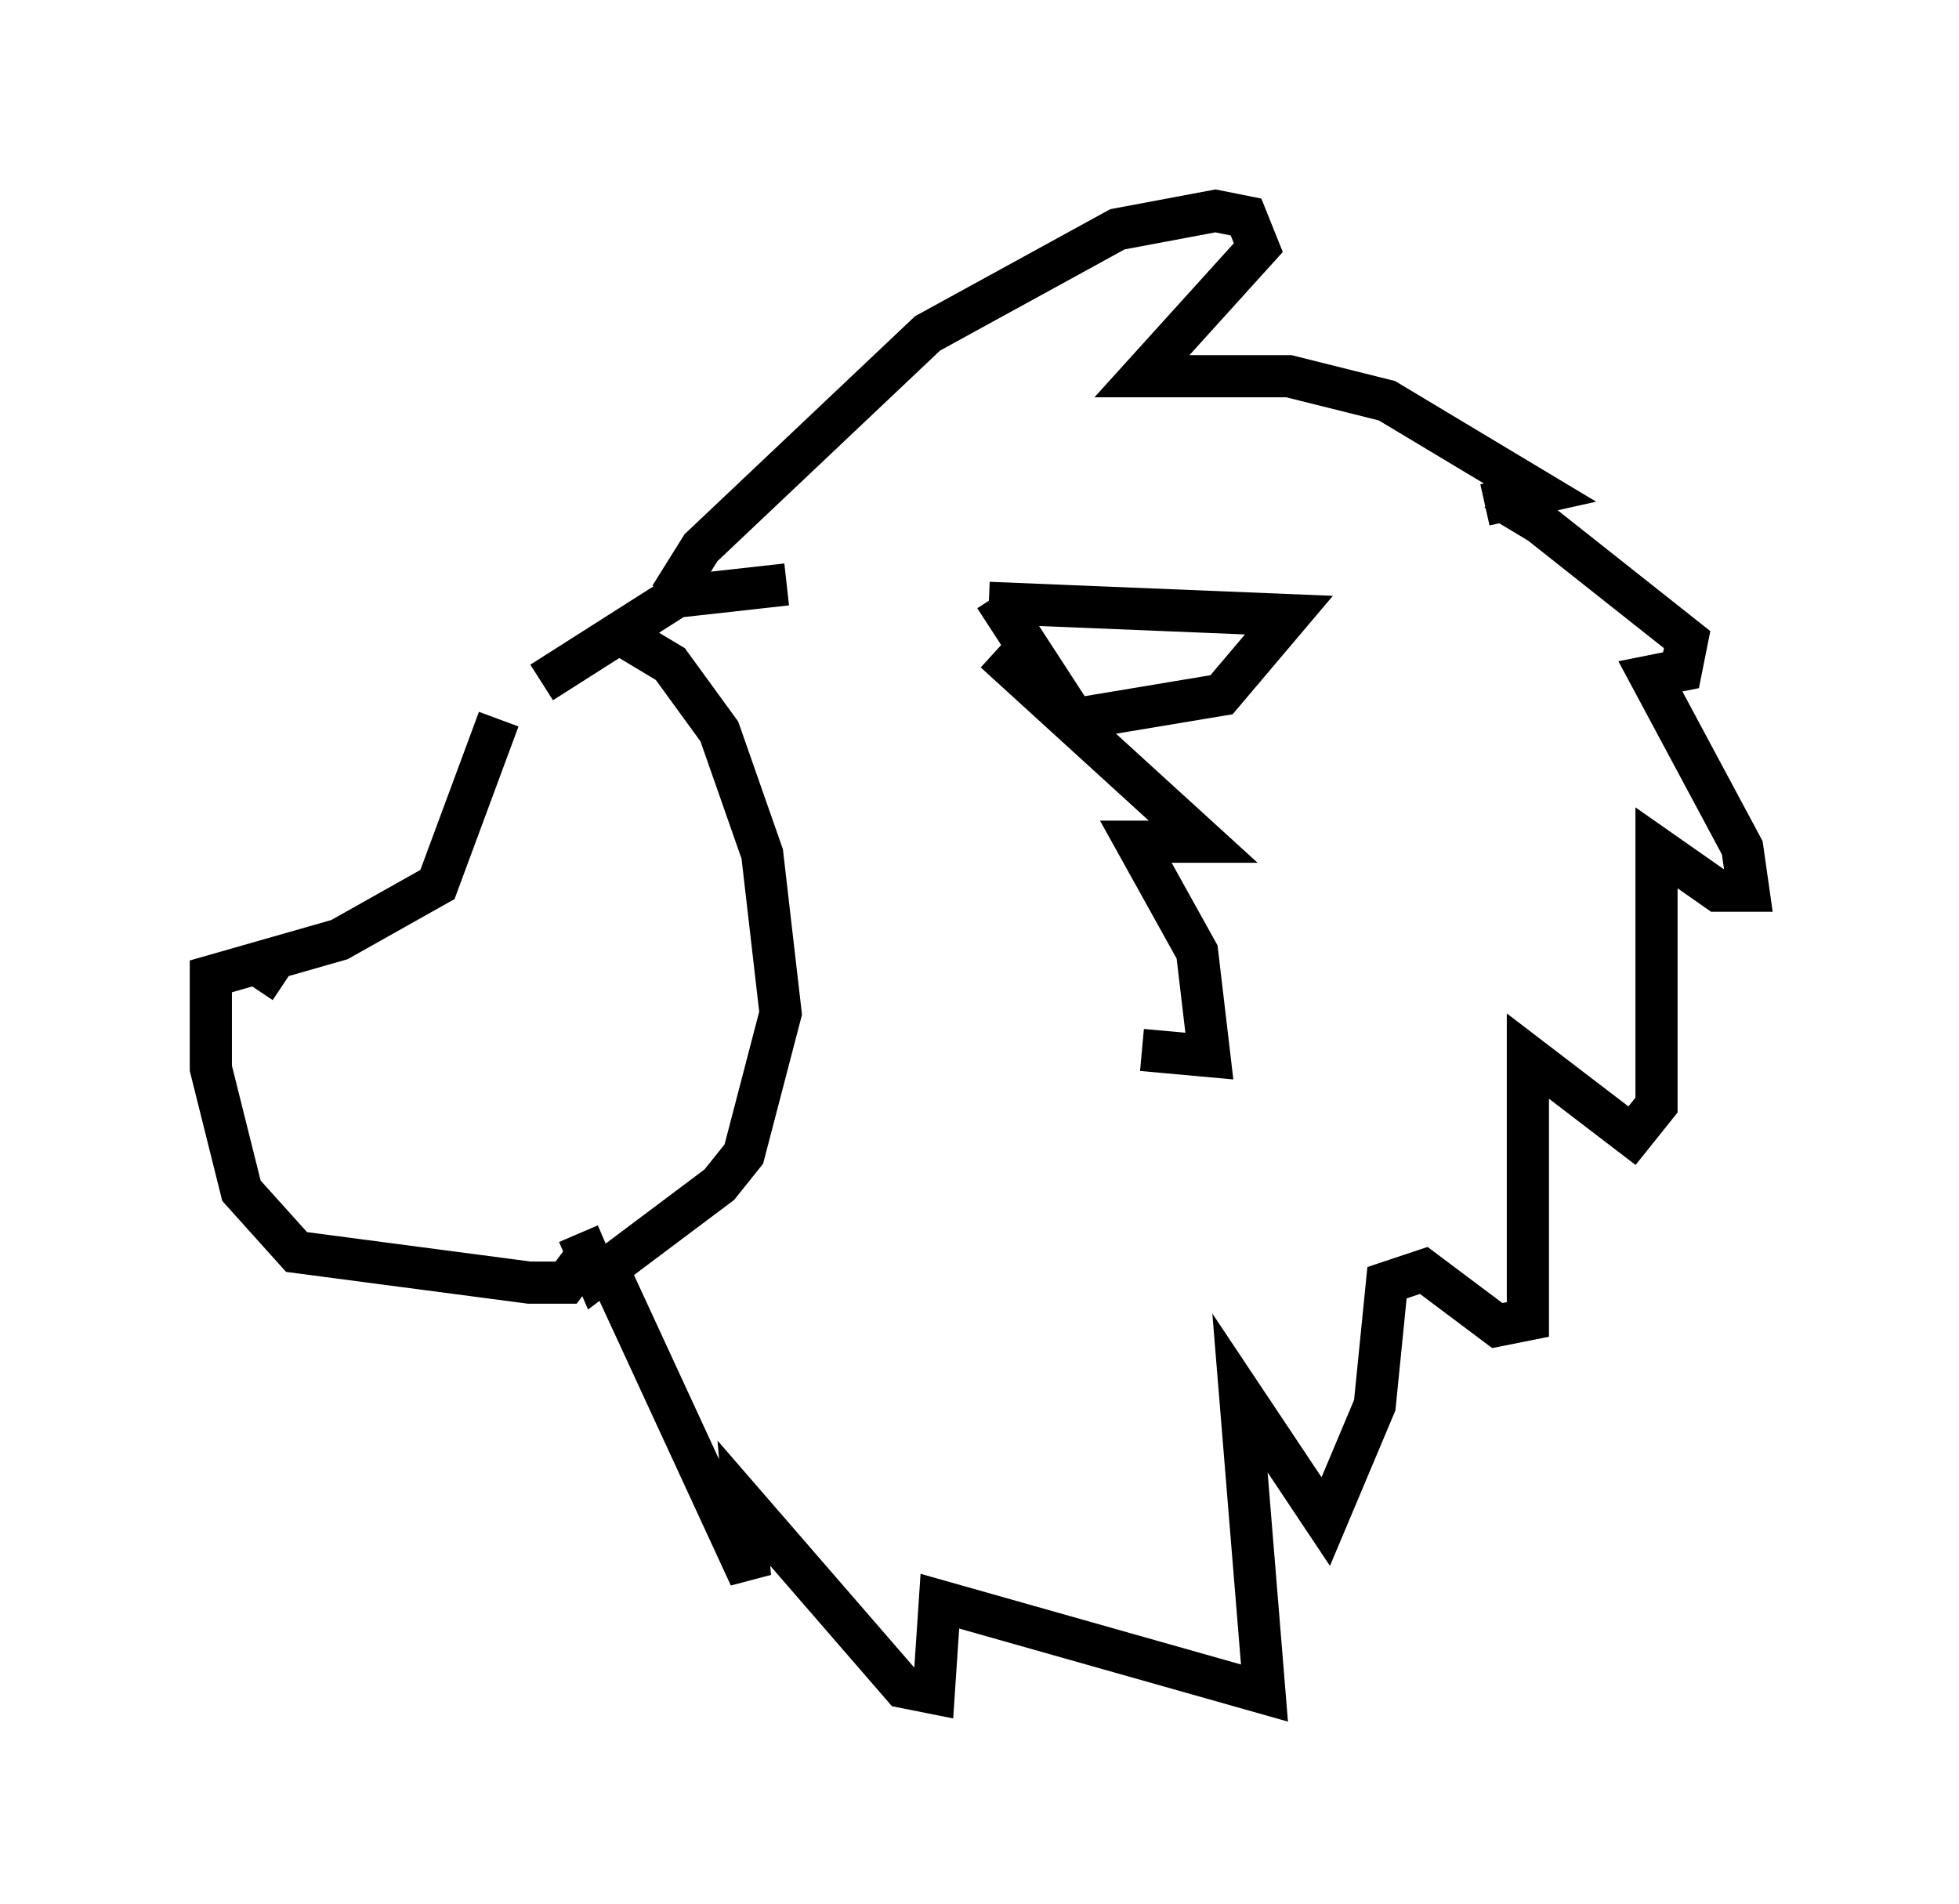 <?xml version="1.0" encoding="utf-8" ?>
<svg baseProfile="full" height="45.151" version="1.1" width="46.458" xmlns="http://www.w3.org/2000/svg" xmlns:ev="http://www.w3.org/2001/xml-events" xmlns:xlink="http://www.w3.org/1999/xlink"><defs /><rect fill="white" height="45.151" width="46.458" x="0" y="0" /><path d="M12.553, 16.33 m-0.726, 0.726 l-1.453, 3.922 -2.324, 1.307 l-3.05, 0.872 0.0, 2.179 l0.726, 2.905 1.307, 1.453 l5.52, 0.726 0.872, 0.0 l0.436, -0.581 m-7.989, -7.117 l0.872, 0.581 m6.101, -7.117 l3.196, -2.034 2.615, -0.291 m-4.212, 1.017 l1.453, 0.872 1.162, 1.598 l1.017, 2.905 0.436, 3.777 l-0.872, 3.341 -0.581, 0.726 l-2.905, 2.179 -0.436, -1.017 m2.179, -15.106 l0.726, -1.162 5.374, -5.084 l4.503, -2.469 2.324, -0.436 l0.726, 0.145 0.291, 0.726 l-2.76, 3.05 3.486, 0.0 l2.324, 0.581 3.631, 2.179 l-1.307, 0.291 m-11.765, 2.324 l7.117, 0.291 -1.598, 1.888 l-3.486, 0.581 -1.888, -2.905 m0.0, 1.307 l4.939, 4.503 -1.598, 0.0 l1.453, 2.615 0.291, 2.469 l-1.598, -0.145 m-12.782, 4.939 l3.486, 7.553 -0.145, -1.743 l3.777, 4.358 0.726, 0.145 l0.145, -2.179 7.698, 2.179 l-0.581, -7.117 2.034, 3.05 l1.162, -2.76 0.291, -2.905 l0.872, -0.291 1.743, 1.307 l0.726, -0.145 0.0, -6.246 l2.469, 1.888 0.581, -0.726 l0.0, -6.101 1.453, 1.017 l0.726, 0.0 -0.145, -1.017 l-2.179, -4.067 0.726, -0.145 l0.145, -0.726 -3.486, -2.76 l-0.726, -0.436 -0.145, 0.291 " fill="none" stroke="black" stroke-width="1" /></svg>